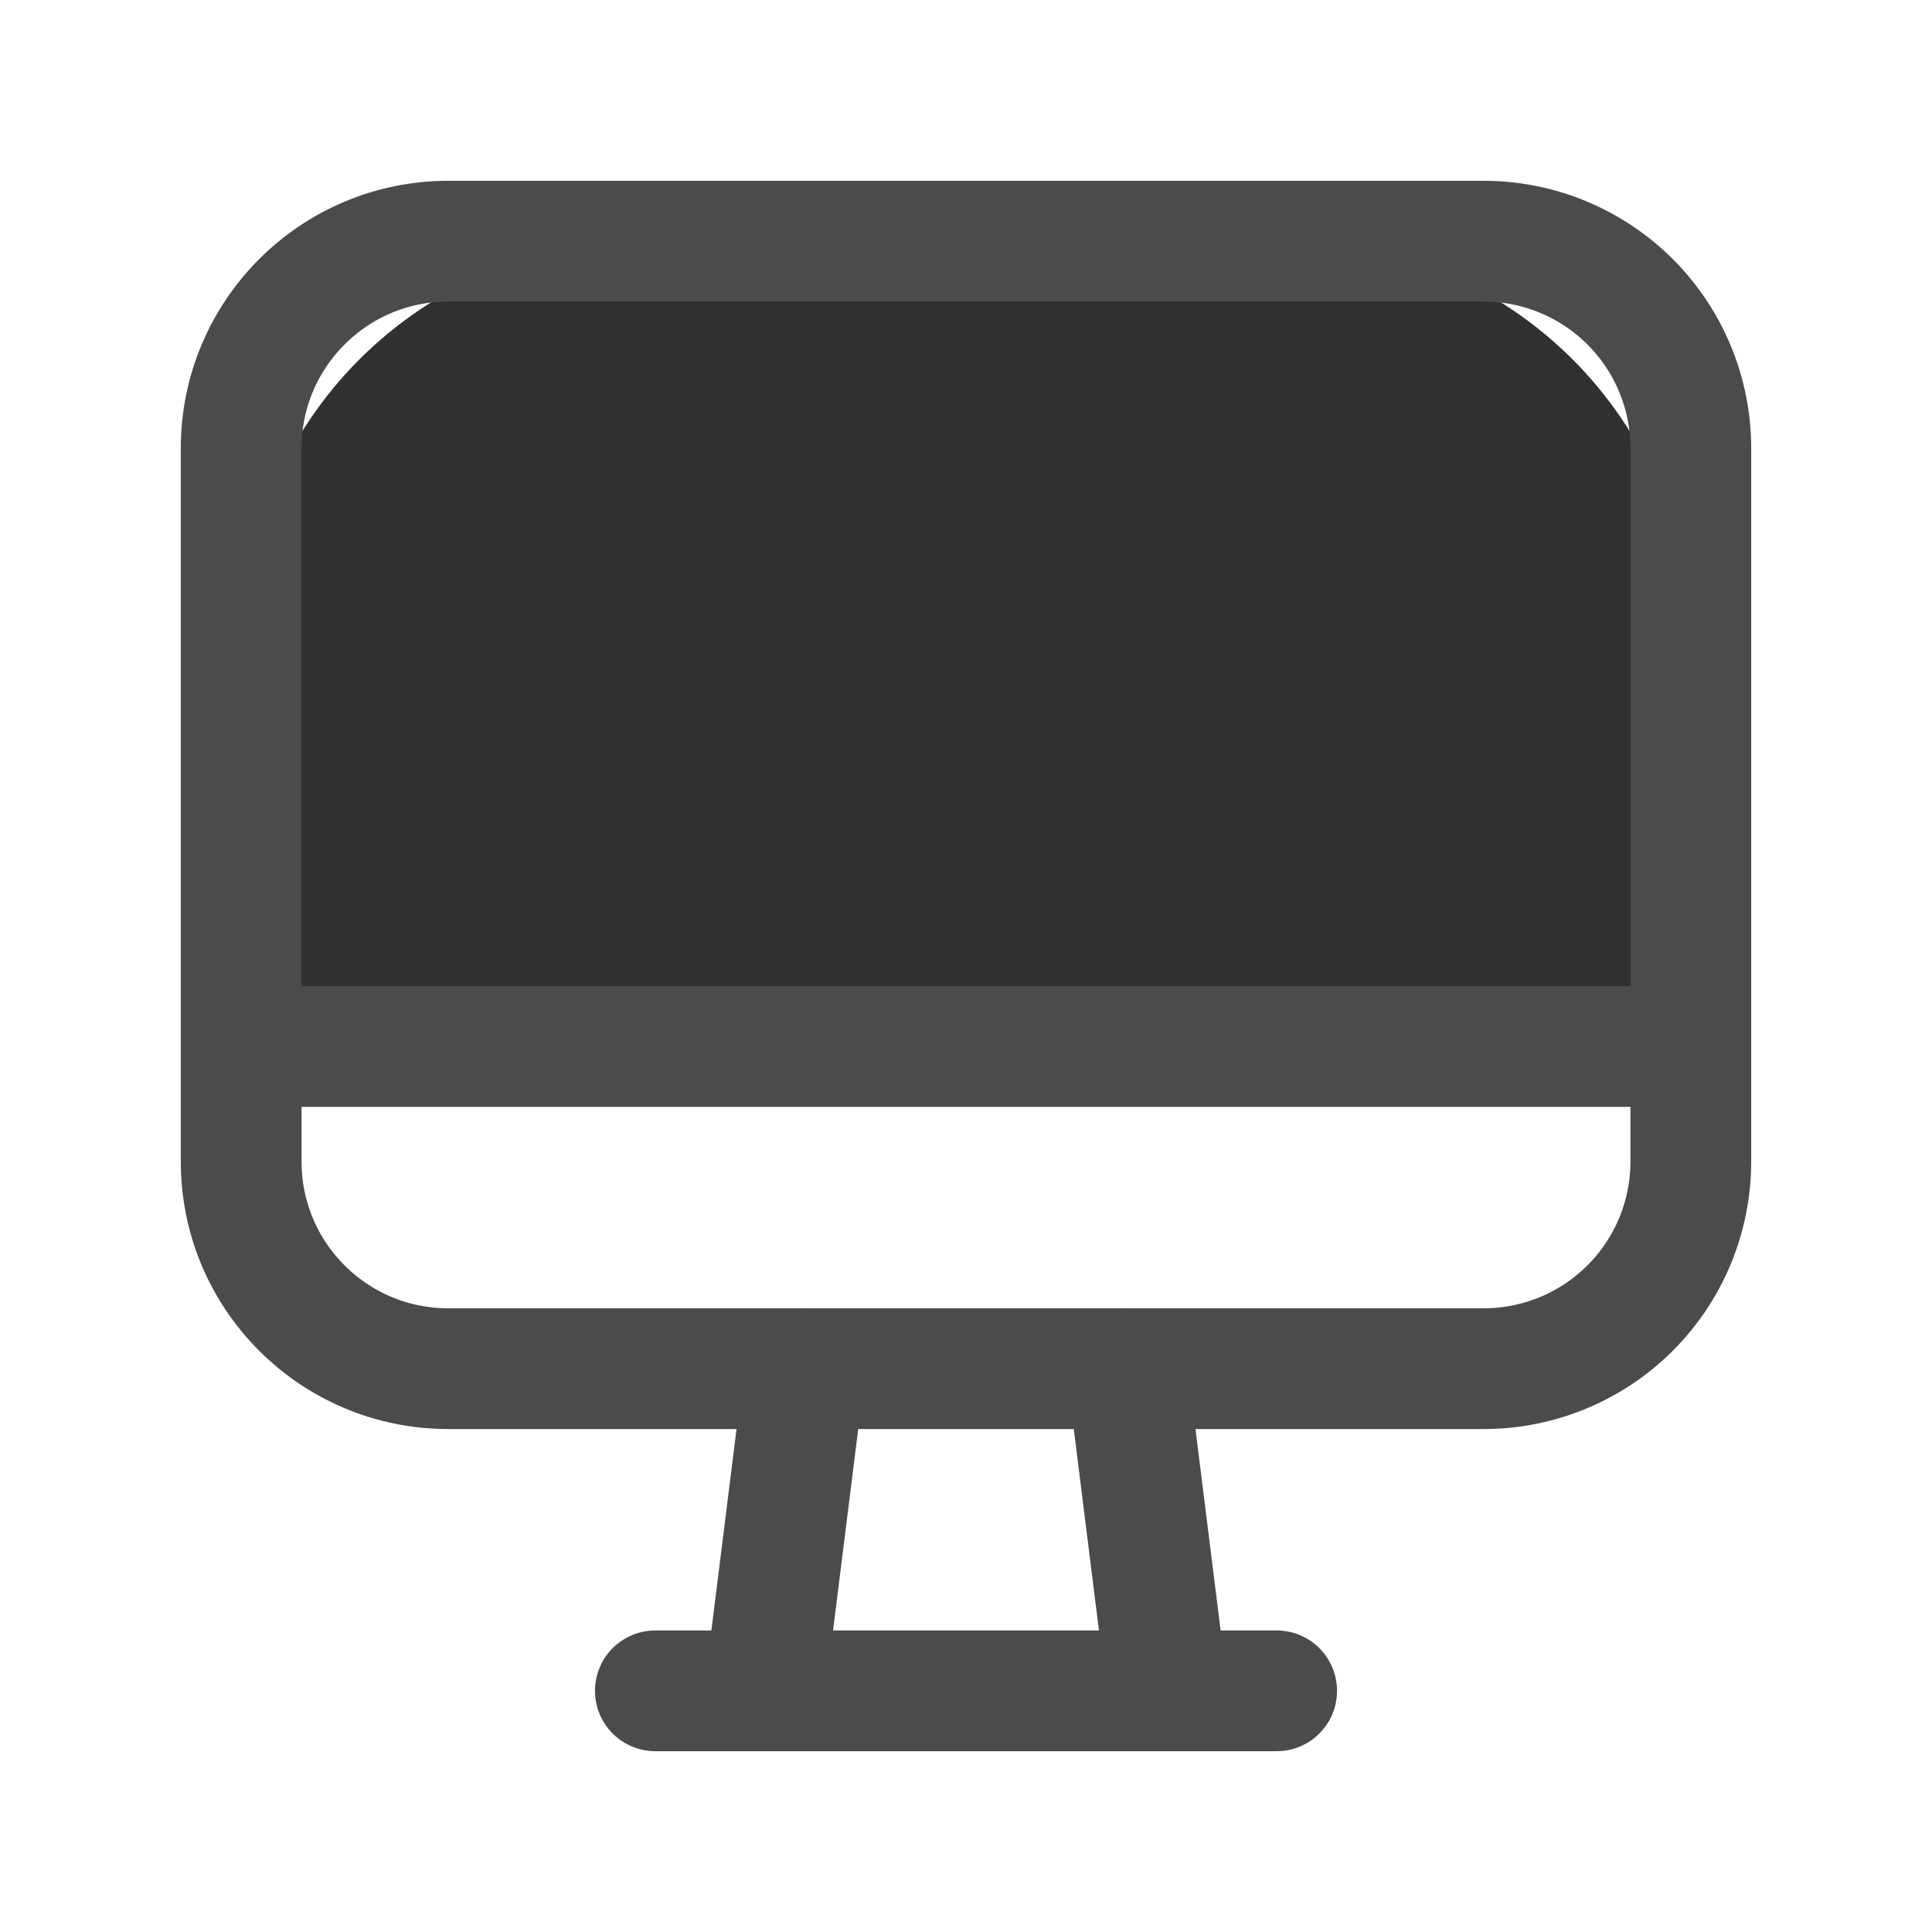 <svg width="24" height="24" viewBox="0 0 24 24" fill="none" xmlns="http://www.w3.org/2000/svg">
<path d="M3 8C3 5.239 5.239 3 8 3H16C18.761 3 21 5.239 21 8V13H3V8Z" fill="#303030"/>
<path fill-rule="evenodd" clip-rule="evenodd" d="M18.432 17.002H5.568C4.148 17.002 2.996 15.851 2.996 14.43V5.568C2.996 4.148 4.148 2.996 5.568 2.996H18.431C19.113 2.996 19.767 3.267 20.25 3.749C20.733 4.232 21.004 4.886 21.004 5.568V14.429C21.004 15.111 20.733 15.766 20.251 16.248C19.768 16.731 19.114 17.002 18.432 17.002Z" stroke="#4B4B4B" stroke-width="1.5" stroke-linecap="round" stroke-linejoin="round"/>
<path d="M21.004 13H2.996" stroke="#4B4B4B" stroke-width="1.5" stroke-linecap="round" stroke-linejoin="round"/>
<path d="M14.001 17.002L14.501 21.004" stroke="#4B4B4B" stroke-width="1.5" stroke-linecap="round" stroke-linejoin="round"/>
<path d="M9.999 17.002L9.499 21.004" stroke="#4B4B4B" stroke-width="1.5" stroke-linecap="round" stroke-linejoin="round"/>
<path d="M8.141 21.004H15.859" stroke="#4B4B4B" stroke-width="1.5" stroke-linecap="round" stroke-linejoin="round"/>
</svg>
